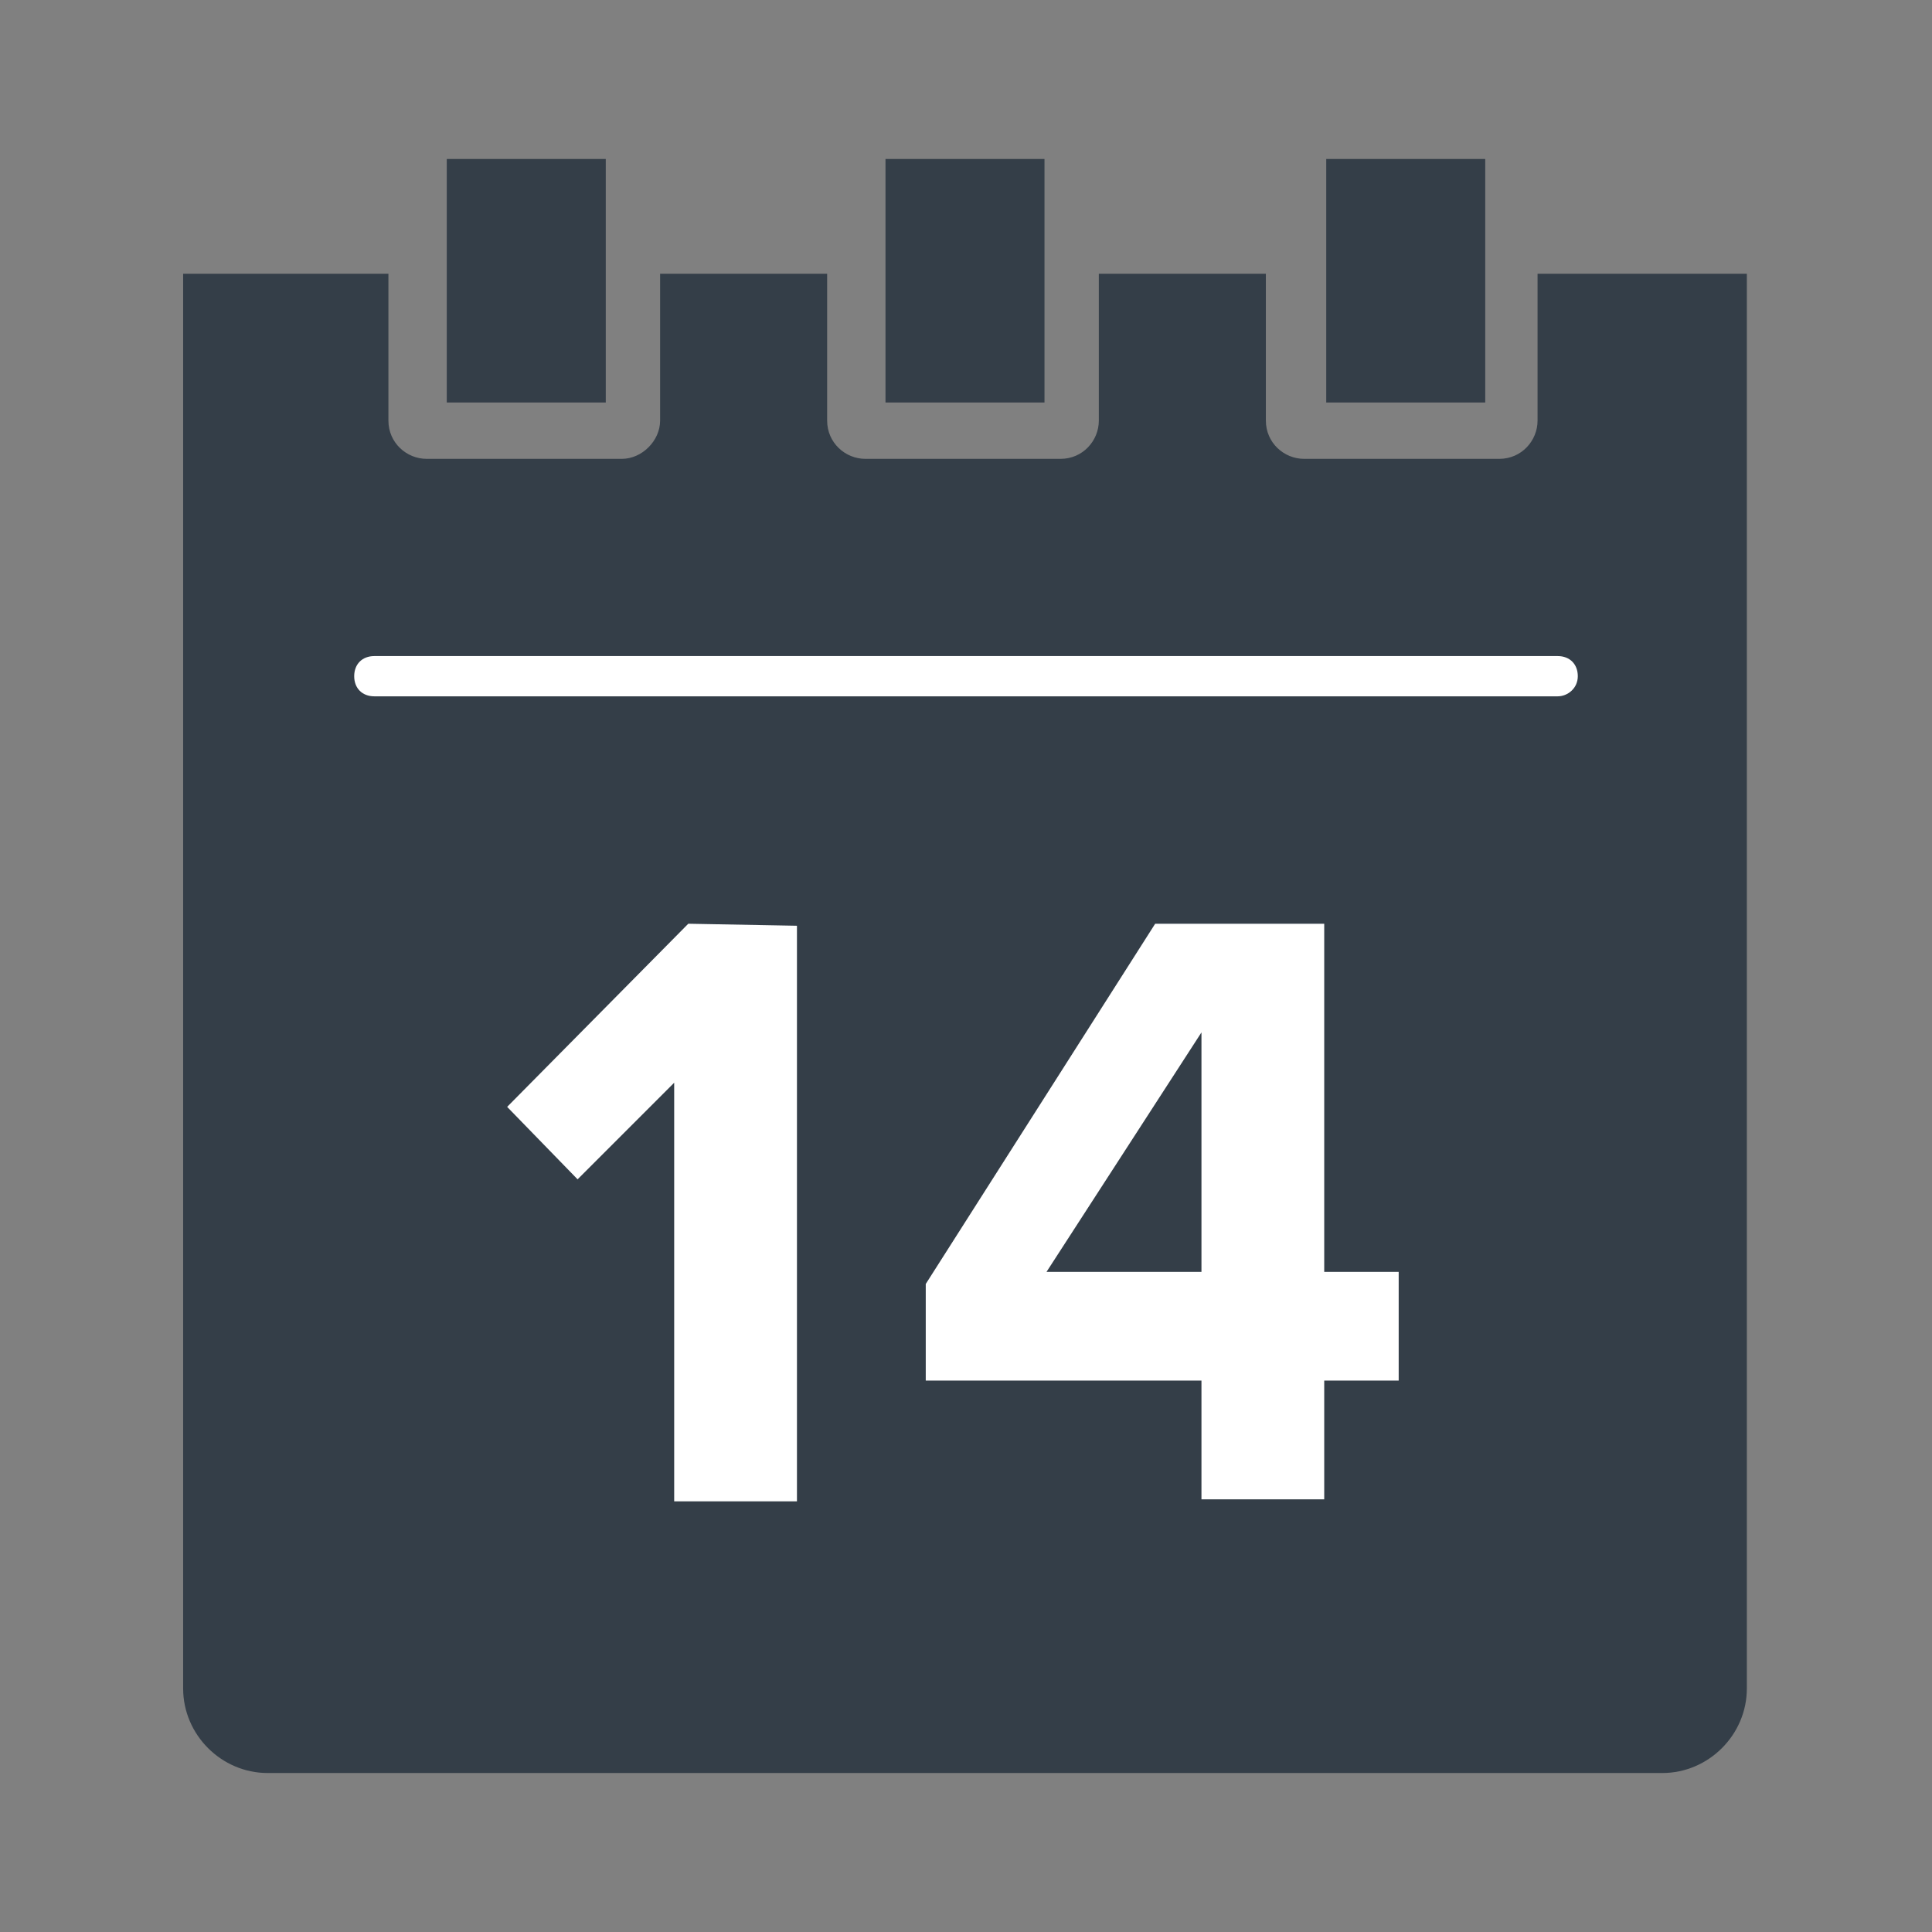 <?xml version="1.0" encoding="utf-8"?>
<!-- Generator: Adobe Illustrator 21.0.2, SVG Export Plug-In . SVG Version: 6.00 Build 0)  -->
<svg version="1.1" xmlns="http://www.w3.org/2000/svg" xmlns:xlink="http://www.w3.org/1999/xlink" x="0px" y="0px"
	 viewBox="0 0 96 96" style="enable-background:new 0 0 96 96;" xml:space="preserve">
<rect x="0" y="0" width="96" height="96" fill="#808080" stroke="none"/>
<style type="text/css">
	.st0{fill:#343E48;}
	.st1{fill:#FFFFFF;}
	.st2{fill:#2C3B46;}
</style>
<g id="Guidelines">
</g>
<g id="Your_Icons">
	<g>
		<path class="st0" d="M86.8,13.6l0,70.3c0,2.3-1.9,4.2-4.2,4.2h-4.4c-0.1,0-0.3,0-0.5,0l-64.4,0c-2.3,0-4.2-1.9-4.2-4.2l0-70.3
			l10.2,0l0,7.3c0,1.1,0.9,1.9,1.9,1.9l9.7,0c1,0,1.9-0.9,1.9-1.9l0-7.3l8.3,0l0,7.3c0,1.1,0.9,1.9,1.9,1.9l9.7,0
			c1.1,0,1.9-0.9,1.9-1.9l0-7.3l8.3,0l0,7.3c0,1.1,0.9,1.9,1.9,1.9l9.7,0c1.1,0,1.9-0.9,1.9-1.9v-7.3L86.8,13.6L86.8,13.6z"/>
		<g>
			<path class="st1" d="M34.2,45.9l-9,9.1l3.5,3.6l4.8-4.8l0,20.8h6.1l0-28.6L34.2,45.9z"/>
			<path class="st1" d="M65.8,63.2l0-17.3l-8.4,0L46,63.8v4.8l13.7,0l0,5.9l6.1,0v-5.9l3.7,0v-5.4L65.8,63.2z M59.7,63.2l-7.7,0
				l7.7-11.9L59.7,63.2z"/>
		</g>
		<g>
			<rect x="44" y="7.9" class="st0" width="7.9" height="12.1"/>
			<rect x="65.9" y="7.9" class="st0" width="7.9" height="12.1"/>
			<rect x="22.2" y="7.9" class="st0" width="7.9" height="12.1"/>
		</g>
		<g>
			<path class="st1" d="M77.4,34.6H18.6c-0.6,0-1-0.4-1-1s0.4-1,1-1h58.8c0.6,0,1,0.4,1,1S77.9,34.6,77.4,34.6z"/>
		</g>
	</g>
</g>
</svg>
